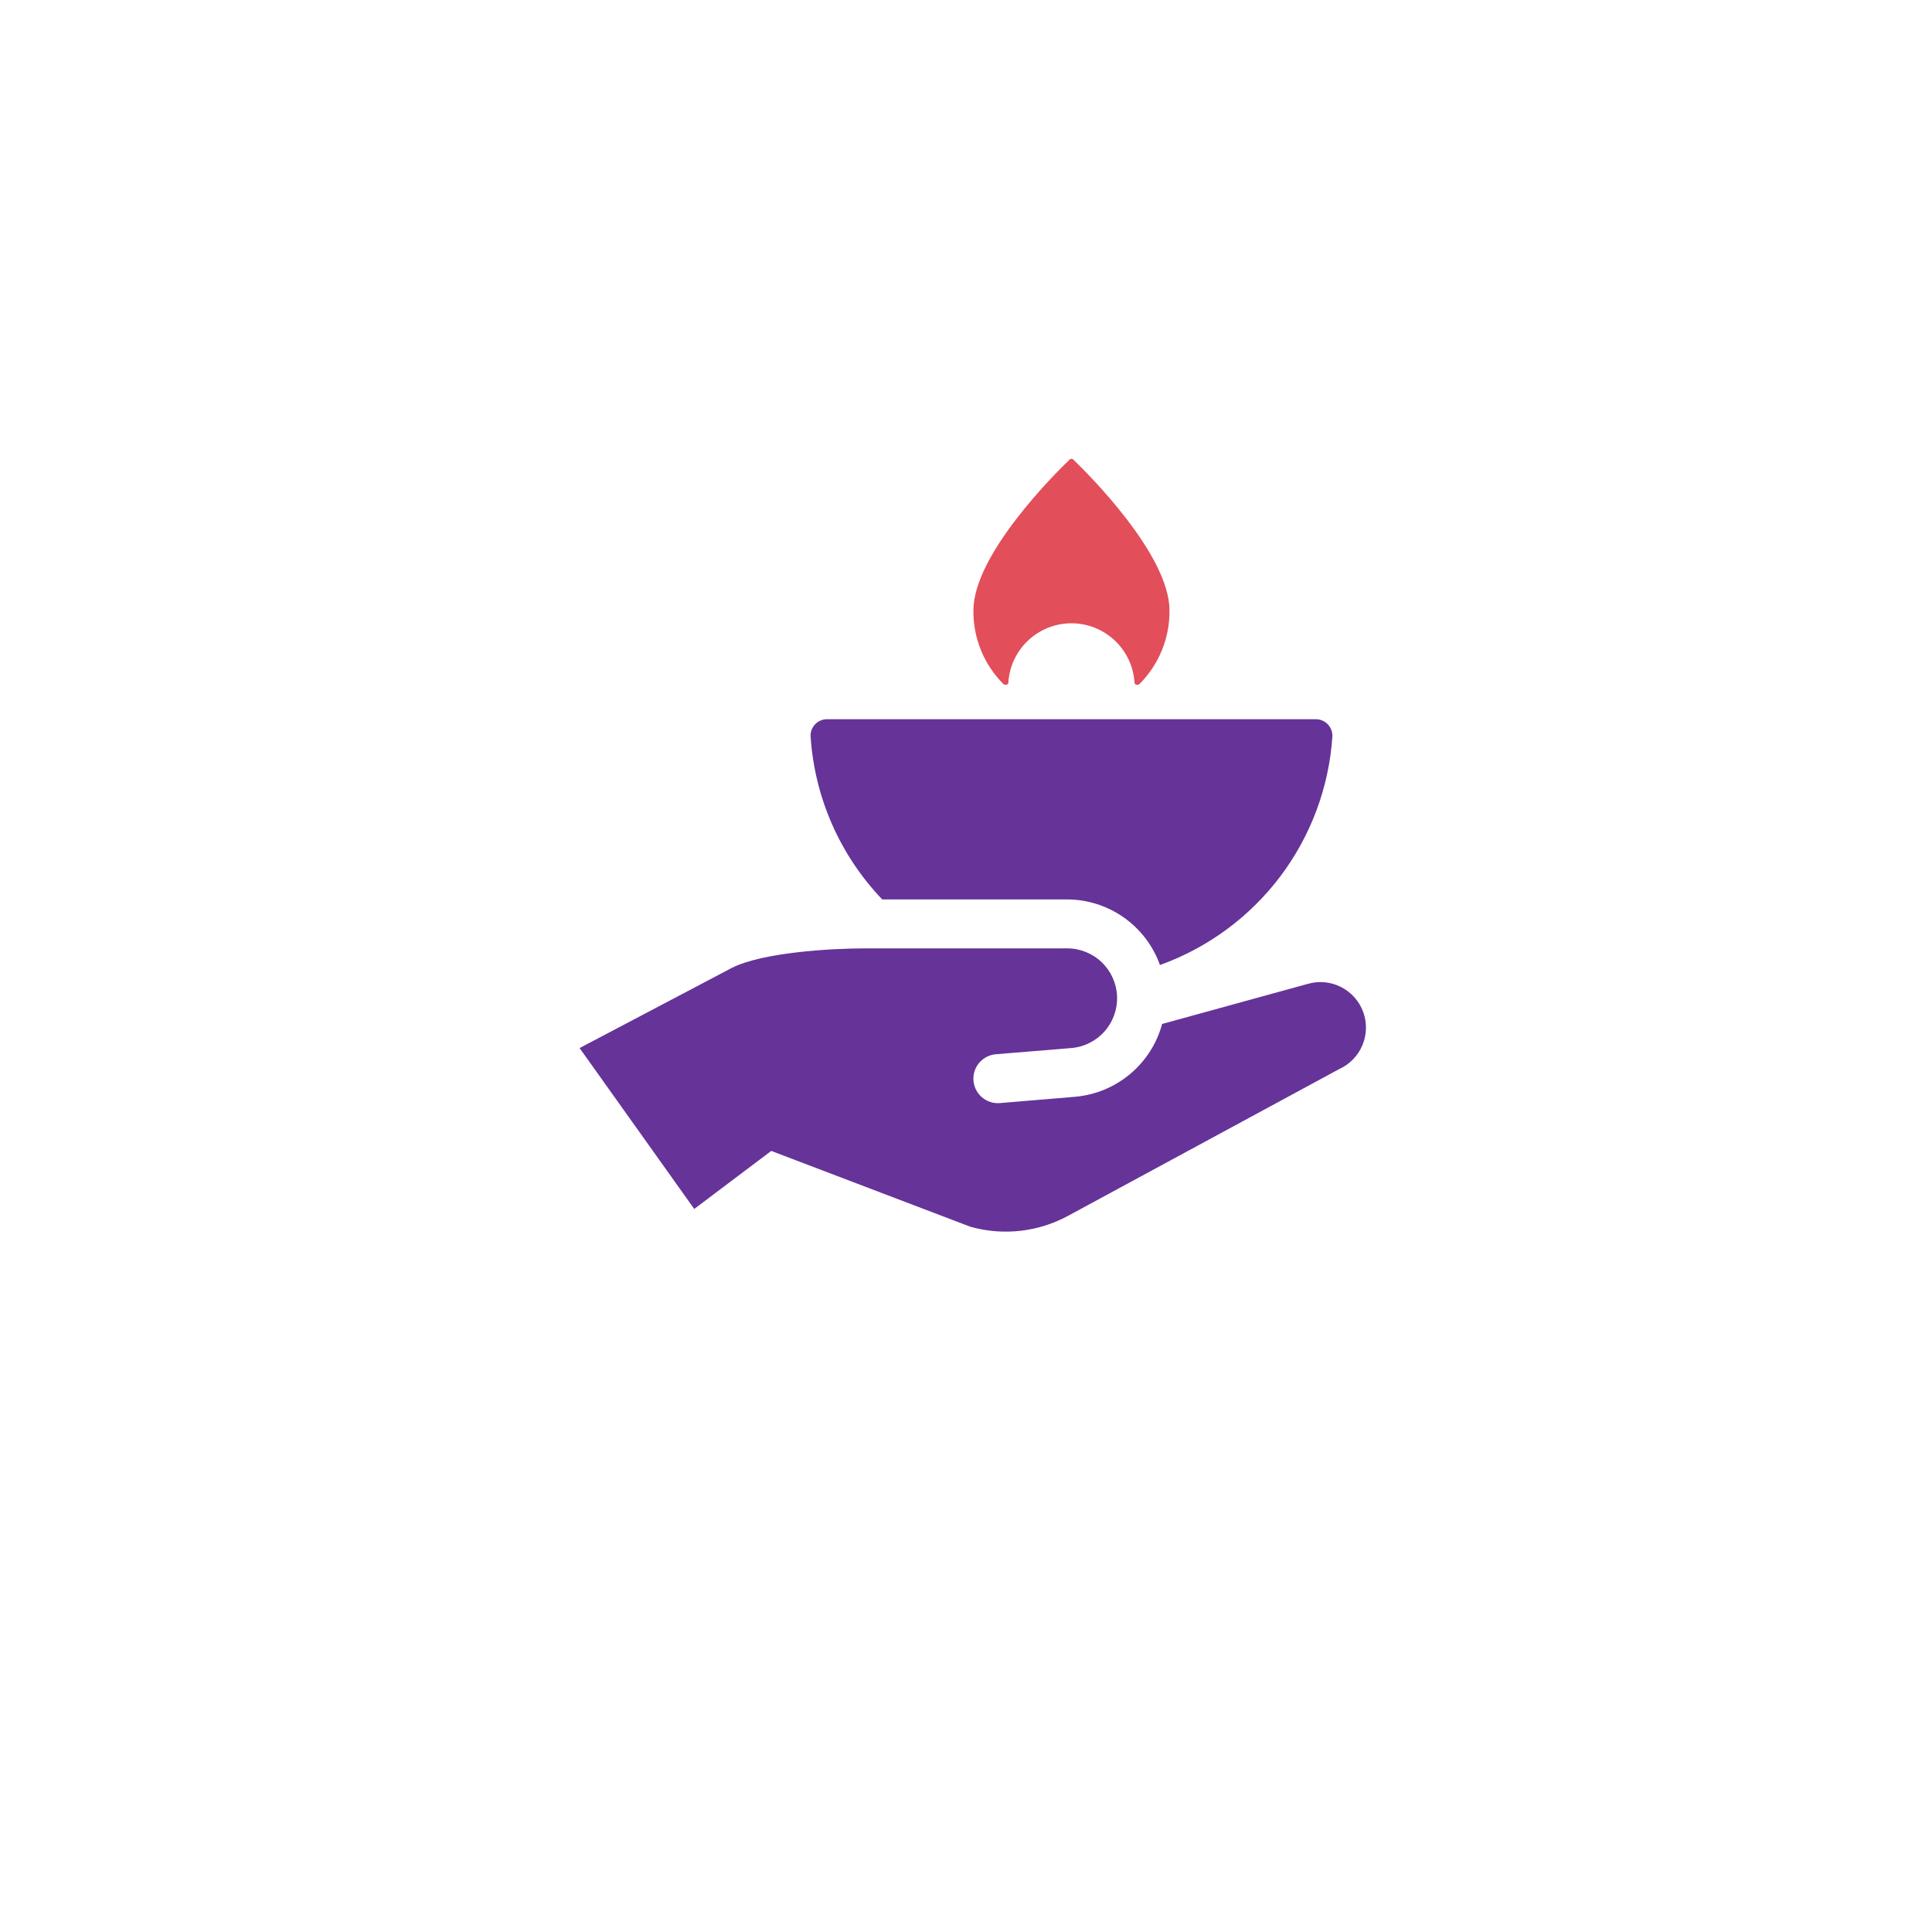<svg width="80" height="80" viewBox="0 0 80 80" fill="none" xmlns="http://www.w3.org/2000/svg">
<g filter="url(#filter0_d_2657_69795)">
<path d="M10 36C10 52.569 23.431 66 40 66C56.569 66 70 52.569 70 36C70 19.431 56.569 6 40 6C23.431 6 10 19.431 10 36Z" fill="white"/>
</g>
<path d="M41.546 28.322C41.148 27.922 40.833 27.448 40.62 26.925C40.407 26.402 40.3 25.842 40.307 25.278C40.307 22.963 43.701 19.596 44.282 19.037C44.293 19.025 44.306 19.016 44.32 19.01C44.335 19.003 44.35 19 44.366 19C44.382 19 44.398 19.003 44.412 19.01C44.427 19.016 44.44 19.025 44.45 19.037C45.032 19.597 48.426 22.963 48.426 25.278C48.432 25.842 48.325 26.402 48.112 26.925C47.899 27.448 47.584 27.922 47.185 28.322C47.171 28.335 47.154 28.345 47.135 28.351C47.117 28.357 47.097 28.359 47.078 28.357C47.058 28.355 47.039 28.349 47.023 28.339C47.006 28.329 46.991 28.316 46.98 28.3C46.947 27.628 46.657 26.995 46.171 26.532C45.684 26.068 45.038 25.809 44.365 25.809C43.693 25.809 43.047 26.068 42.56 26.532C42.073 26.995 41.784 27.628 41.751 28.3C41.74 28.316 41.725 28.329 41.709 28.339C41.692 28.348 41.673 28.355 41.654 28.357C41.634 28.359 41.615 28.357 41.596 28.351C41.578 28.345 41.561 28.335 41.546 28.322Z" fill="#E24E5A"/>
<path d="M55.455 44.267L44.224 50.346C42.988 51.016 41.539 51.178 40.184 50.798L31.936 47.657L28.747 50.06L24 43.398L30.314 40.073C31.586 39.437 34.397 39.27 35.82 39.27H44.184C44.718 39.268 45.232 39.474 45.618 39.843C46.004 40.212 46.232 40.716 46.255 41.25C46.277 41.783 46.093 42.305 45.739 42.705C45.386 43.106 44.891 43.354 44.359 43.398L41.237 43.654C40.983 43.675 40.747 43.791 40.574 43.978C40.401 44.165 40.306 44.41 40.306 44.665C40.306 44.806 40.335 44.944 40.391 45.073C40.448 45.202 40.53 45.317 40.633 45.412C40.737 45.507 40.859 45.58 40.992 45.625C41.124 45.671 41.265 45.688 41.405 45.676L44.524 45.415C45.36 45.34 46.153 45.011 46.796 44.472C47.439 43.933 47.902 43.21 48.121 42.4L54.146 40.742C54.604 40.608 55.095 40.652 55.522 40.866C55.948 41.08 56.278 41.447 56.444 41.894C56.61 42.341 56.6 42.835 56.416 43.275C56.233 43.715 55.889 44.07 55.455 44.267Z" fill="#663399"/>
<path d="M55.171 30.495C55.031 32.596 54.281 34.611 53.013 36.292C51.744 37.973 50.013 39.247 48.031 39.959C47.747 39.165 47.226 38.479 46.538 37.993C45.85 37.507 45.029 37.245 44.187 37.243H36.531C34.778 35.411 33.728 33.02 33.565 30.49C33.561 30.398 33.576 30.305 33.608 30.219C33.641 30.133 33.691 30.055 33.755 29.988C33.819 29.922 33.896 29.869 33.981 29.834C34.067 29.798 34.158 29.78 34.25 29.781H54.49C54.582 29.782 54.673 29.801 54.757 29.837C54.842 29.874 54.918 29.927 54.982 29.993C55.045 30.06 55.095 30.139 55.127 30.225C55.16 30.311 55.175 30.403 55.171 30.495Z" fill="#663399"/>
<defs>
<filter id="filter0_d_2657_69795" x="0" y="0" width="80" height="80" filterUnits="userSpaceOnUse" color-interpolation-filters="sRGB">
<feFlood flood-opacity="0" result="BackgroundImageFix"/>
<feColorMatrix in="SourceAlpha" type="matrix" values="0 0 0 0 0 0 0 0 0 0 0 0 0 0 0 0 0 0 127 0" result="hardAlpha"/>
<feOffset dy="4"/>
<feGaussianBlur stdDeviation="5"/>
<feComposite in2="hardAlpha" operator="out"/>
<feColorMatrix type="matrix" values="0 0 0 0 0 0 0 0 0 0 0 0 0 0 0 0 0 0 0.15 0"/>
<feBlend mode="normal" in2="BackgroundImageFix" result="effect1_dropShadow_2657_69795"/>
<feBlend mode="normal" in="SourceGraphic" in2="effect1_dropShadow_2657_69795" result="shape"/>
</filter>
</defs>
</svg>
